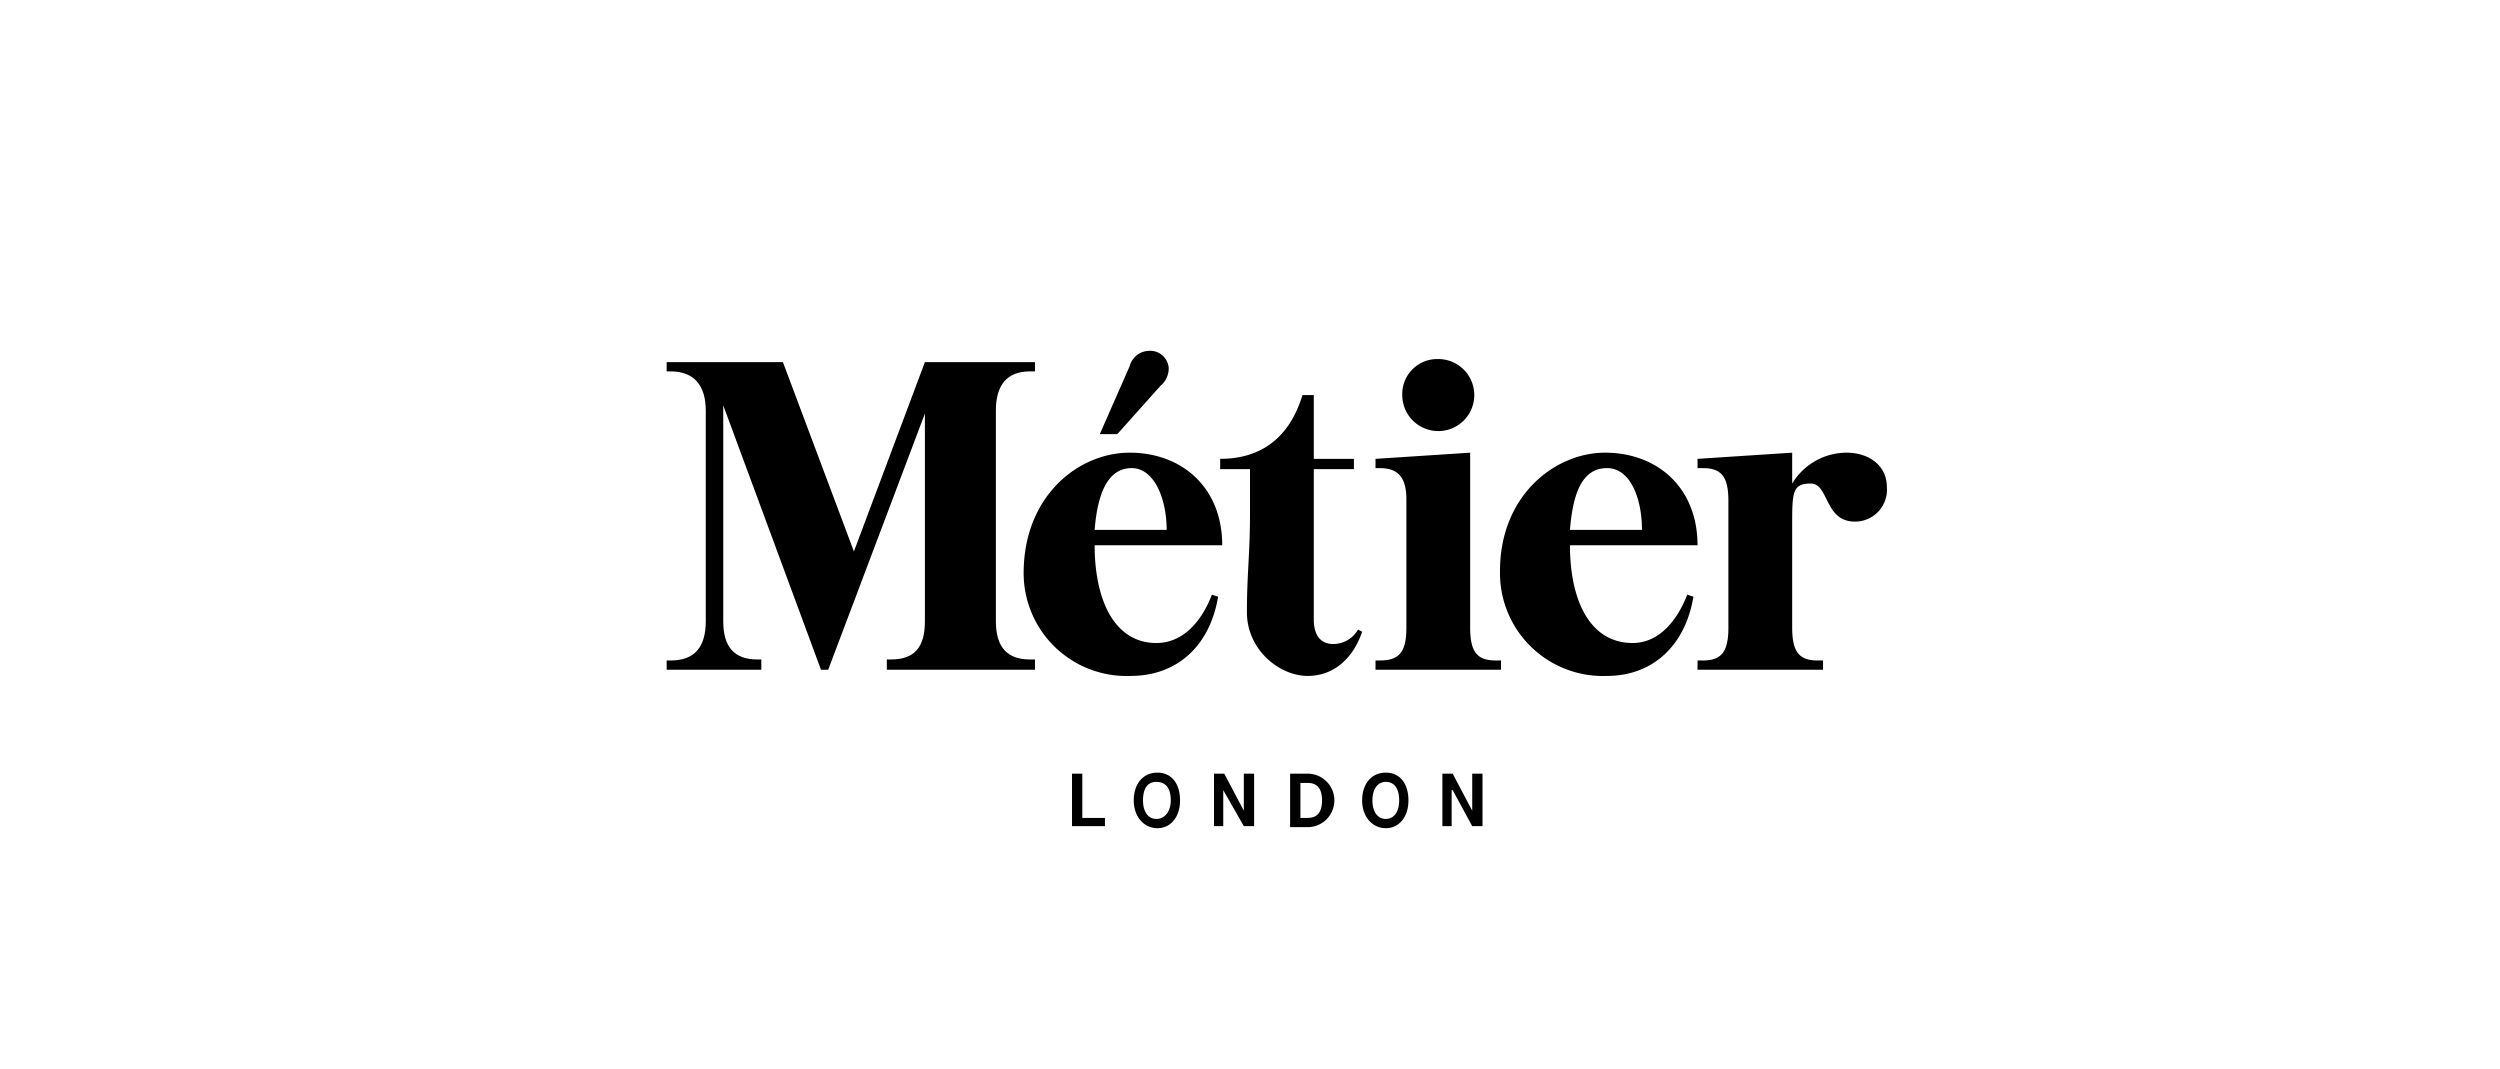 <svg xmlns="http://www.w3.org/2000/svg" viewBox="0 0 243 103.9"><g id="Layer_2" data-name="Layer 2"><g id="Layer_1-2" data-name="Layer 1"><rect width="243" height="103.87" style="fill:none"/><path d="M104.2,75.2v5.1h3.2v-.8h-2.2V75.2Zm9.6,2.6c0-1.2-.5-1.8-1.4-1.8s-1.3.7-1.3,1.8.5,1.8,1.3,1.8,1.4-.7,1.4-1.8m-3.6,0c0-1.6.9-2.7,2.3-2.7s2.2,1.1,2.2,2.7-.9,2.7-2.2,2.7-2.3-1.1-2.3-2.7m10.7-2.6v3.6h0L119,75.2h-1v5.1h.9V76.8l2,3.5h1V75.2Zm6.2,4.3c.9,0,1.4-.5,1.4-1.7s-.5-1.7-1.4-1.7h-.7v3.4Zm-1.7-4.3h1.7a2.6,2.6,0,0,1,0,5.2h-1.7V75.2ZM136,77.8c0-1.2-.5-1.8-1.3-1.8s-1.3.7-1.3,1.8.5,1.8,1.3,1.8,1.3-.7,1.3-1.8m-3.6,0c0-1.6.9-2.7,2.3-2.7s2.2,1.1,2.2,2.7-.9,2.7-2.2,2.7-2.3-1.1-2.3-2.7m10.7-2.6v3.6l-1.9-3.6h-1v5.1h.9V76.8h.1l1.9,3.5h1V75.2Z"/><path d="M64.8,64.2h.4c2.3,0,3.4-1.3,3.4-3.8V39.9c0-2.5-1.2-3.8-3.4-3.8h-.4v-.9H76.1L83,53.6l6.9-18.4h10.7v.9h-.5c-2.2,0-3.3,1.3-3.3,3.8V60.4c0,2.5,1.1,3.7,3.3,3.7h.5v1H86.2v-1h.4c2.3,0,3.3-1.2,3.3-3.7V40.2L80.5,65.1h-.7L70.3,39.4v21c0,2.5,1.1,3.7,3.3,3.7H74v1H64.8Z"/><path d="M109.8,35.6a2,2,0,0,1,1.9-1.5,1.8,1.8,0,0,1,1.9,1.7,2.2,2.2,0,0,1-.8,1.7l-4.2,4.7h-1.7l2.9-6.6Zm3.6,15.9c0-3-1.2-6-3.4-6s-3.3,2.2-3.6,6ZM109.8,44c5.1,0,9,3.4,9,9H106.4c0,5.3,1.9,9.5,6,9.5,2.6,0,4.4-2.1,5.4-4.7l.6.2c-.8,4.8-4,7.7-8.5,7.7A10,10,0,0,1,99.5,55.5c.1-7.4,5.4-11.5,10.3-11.5m8.8.6c3.5,0,6.6-1.6,8-6.2h1.1v6.2h3.9v1h-3.9V60.2c0,1.6.7,2.4,1.9,2.4a2.8,2.8,0,0,0,2.4-1.4l.4.2c-.8,2.4-2.6,4.3-5.3,4.3s-5.9-2.5-5.9-6.2.3-5.6.3-9.6V45.6h-2.9v-1Zm21.2-9.7a3.5,3.5,0,1,1-3.5,3.5,3.4,3.4,0,0,1,3.5-3.5m-6.1,29.3h.4c1.9,0,2.6-.8,2.6-3.2V48.5c0-2.4-1.1-3-2.6-3h-.4v-.9l9.2-.6V61c0,2.4.7,3.2,2.5,3.2h.5v.9H133.7Zm25.9-12.7c0-3-1.1-6-3.4-6s-3.3,2.2-3.6,6ZM156,44c5.1,0,9,3.4,9,9H152.6c0,5.3,1.9,9.5,6.1,9.5,2.5,0,4.3-2.1,5.3-4.7l.6.2c-.8,4.8-4,7.7-8.4,7.7a10,10,0,0,1-10.4-10.2c0-7.4,5.4-11.5,10.2-11.5m9,20.2h.5c1.8,0,2.5-.8,2.5-3.2V48.7c0-2.4-.7-3.2-2.5-3.2H165v-.9l9.2-.6v3a6.2,6.2,0,0,1,5.3-3c2.2,0,3.9,1.3,3.9,3.3a3.1,3.1,0,0,1-3.1,3.4c-3,0-2.5-3.7-4.3-3.7s-1.8.9-1.8,4.1V61c0,2.4.7,3.2,2.5,3.2h.5v.9H165v-.9Z"/></g></g></svg>